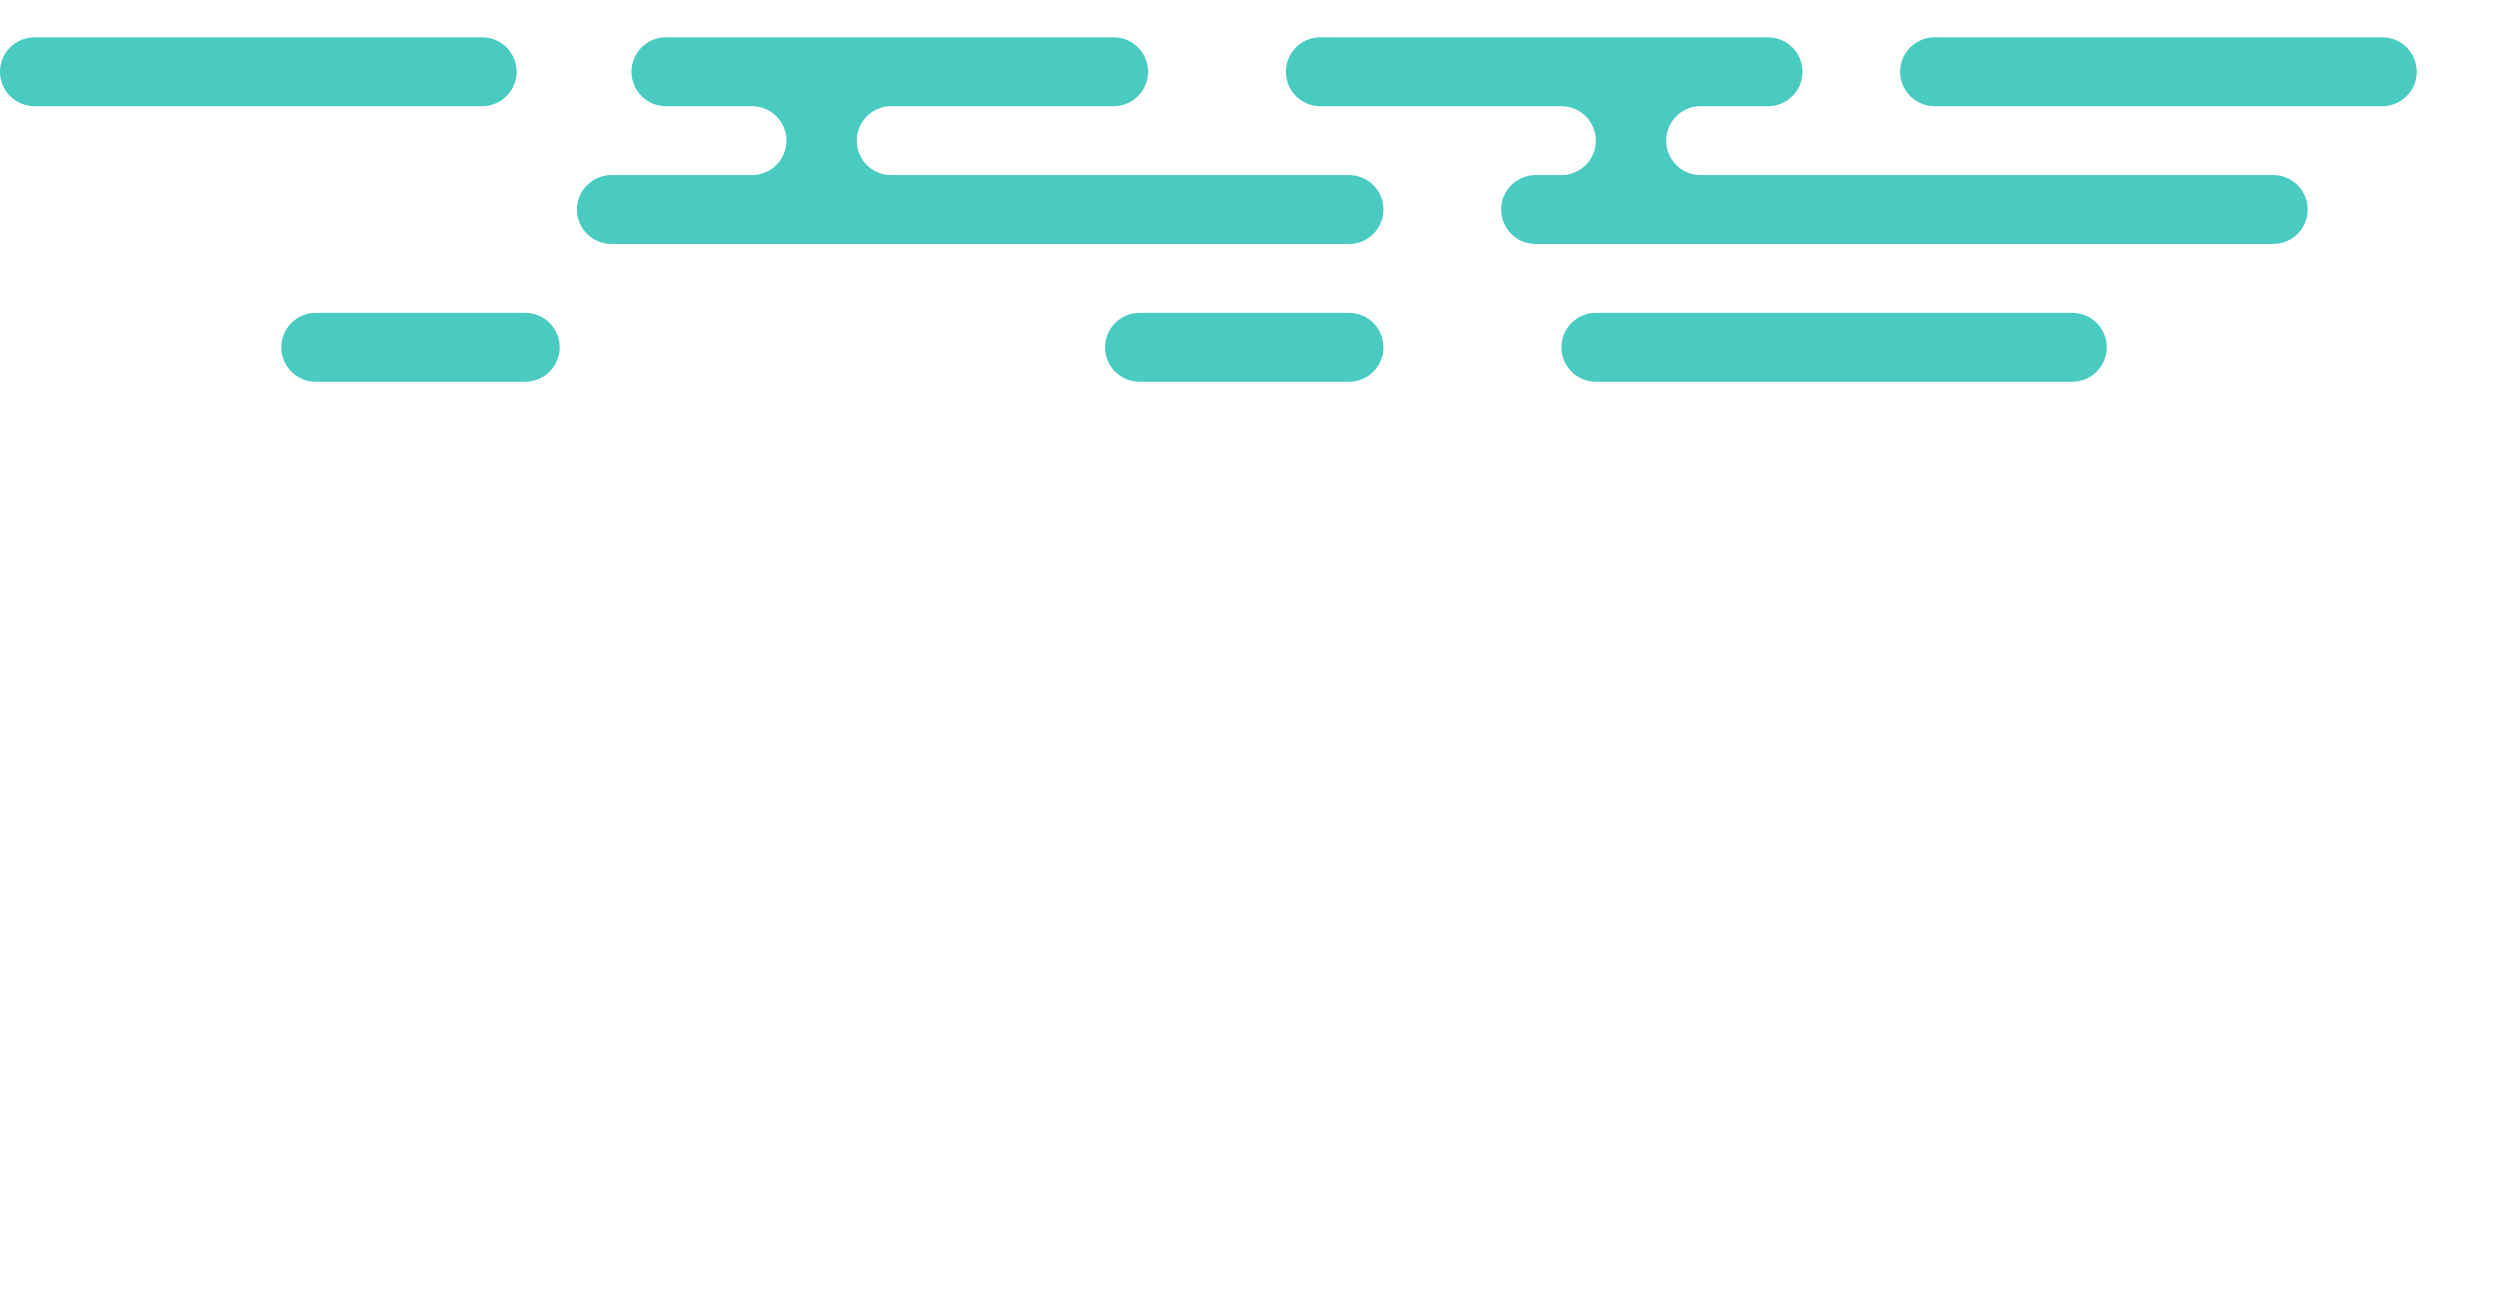 <svg width="871" height="458" viewBox="0 0 871 458" fill="none" xmlns="http://www.w3.org/2000/svg">
<path fill-rule="evenodd" clip-rule="evenodd" d="M168 13C174.627 13 180 18.373 180 25C180 31.627 174.627 37 168 37H12C5.373 37 0 31.627 0 25C0 18.373 5.373 13 12 13H168ZM388 13C394.627 13 400 18.373 400 25C400 31.627 394.627 37 388 37H310L310 37.01C303.605 37.272 298.5 42.54 298.5 49C298.5 55.46 303.605 60.728 310 60.99L310 61H470C476.627 61 482 66.373 482 73C482 79.627 476.627 85 470 85H213C206.373 85 201 79.627 201 73C201 66.373 206.373 61 213 61H262C268.627 61 274 55.627 274 49C274 42.373 268.627 37 262 37H232C225.373 37 220 31.627 220 25C220 18.373 225.373 13 232 13H388ZM183 109C189.627 109 195 114.373 195 121C195 127.627 189.627 133 183 133H110C103.373 133 98 127.627 98 121C98 114.373 103.373 109 110 109H183ZM470 109C476.627 109 482 114.373 482 121C482 127.627 476.627 133 470 133H397C390.373 133 385 127.627 385 121C385 114.373 390.373 109 397 109H470ZM734 121C734 114.373 728.627 109 722 109H556C549.373 109 544 114.373 544 121C544 127.627 549.373 133 556 133H722C728.627 133 734 127.627 734 121ZM544 37C550.627 37 556 42.373 556 49C556 55.627 550.627 61 544 61H535C528.373 61 523 66.373 523 73C523 79.627 528.373 85 535 85H792C798.627 85 804 79.627 804 73C804 66.373 798.627 61 792 61H592L592 60.99C585.605 60.728 580.5 55.46 580.5 49C580.5 42.54 585.605 37.272 592 37.01L592 37H616C622.627 37 628 31.627 628 25C628 18.373 622.627 13 616 13H460C453.373 13 448 18.373 448 25C448 31.627 453.373 37 460 37H544ZM842 25C842 18.373 836.627 13 830 13H674C667.373 13 662 18.373 662 25C662 31.627 667.373 37 674 37H830C836.627 37 842 31.627 842 25Z" fill="#49CBC2"/>
</svg>
